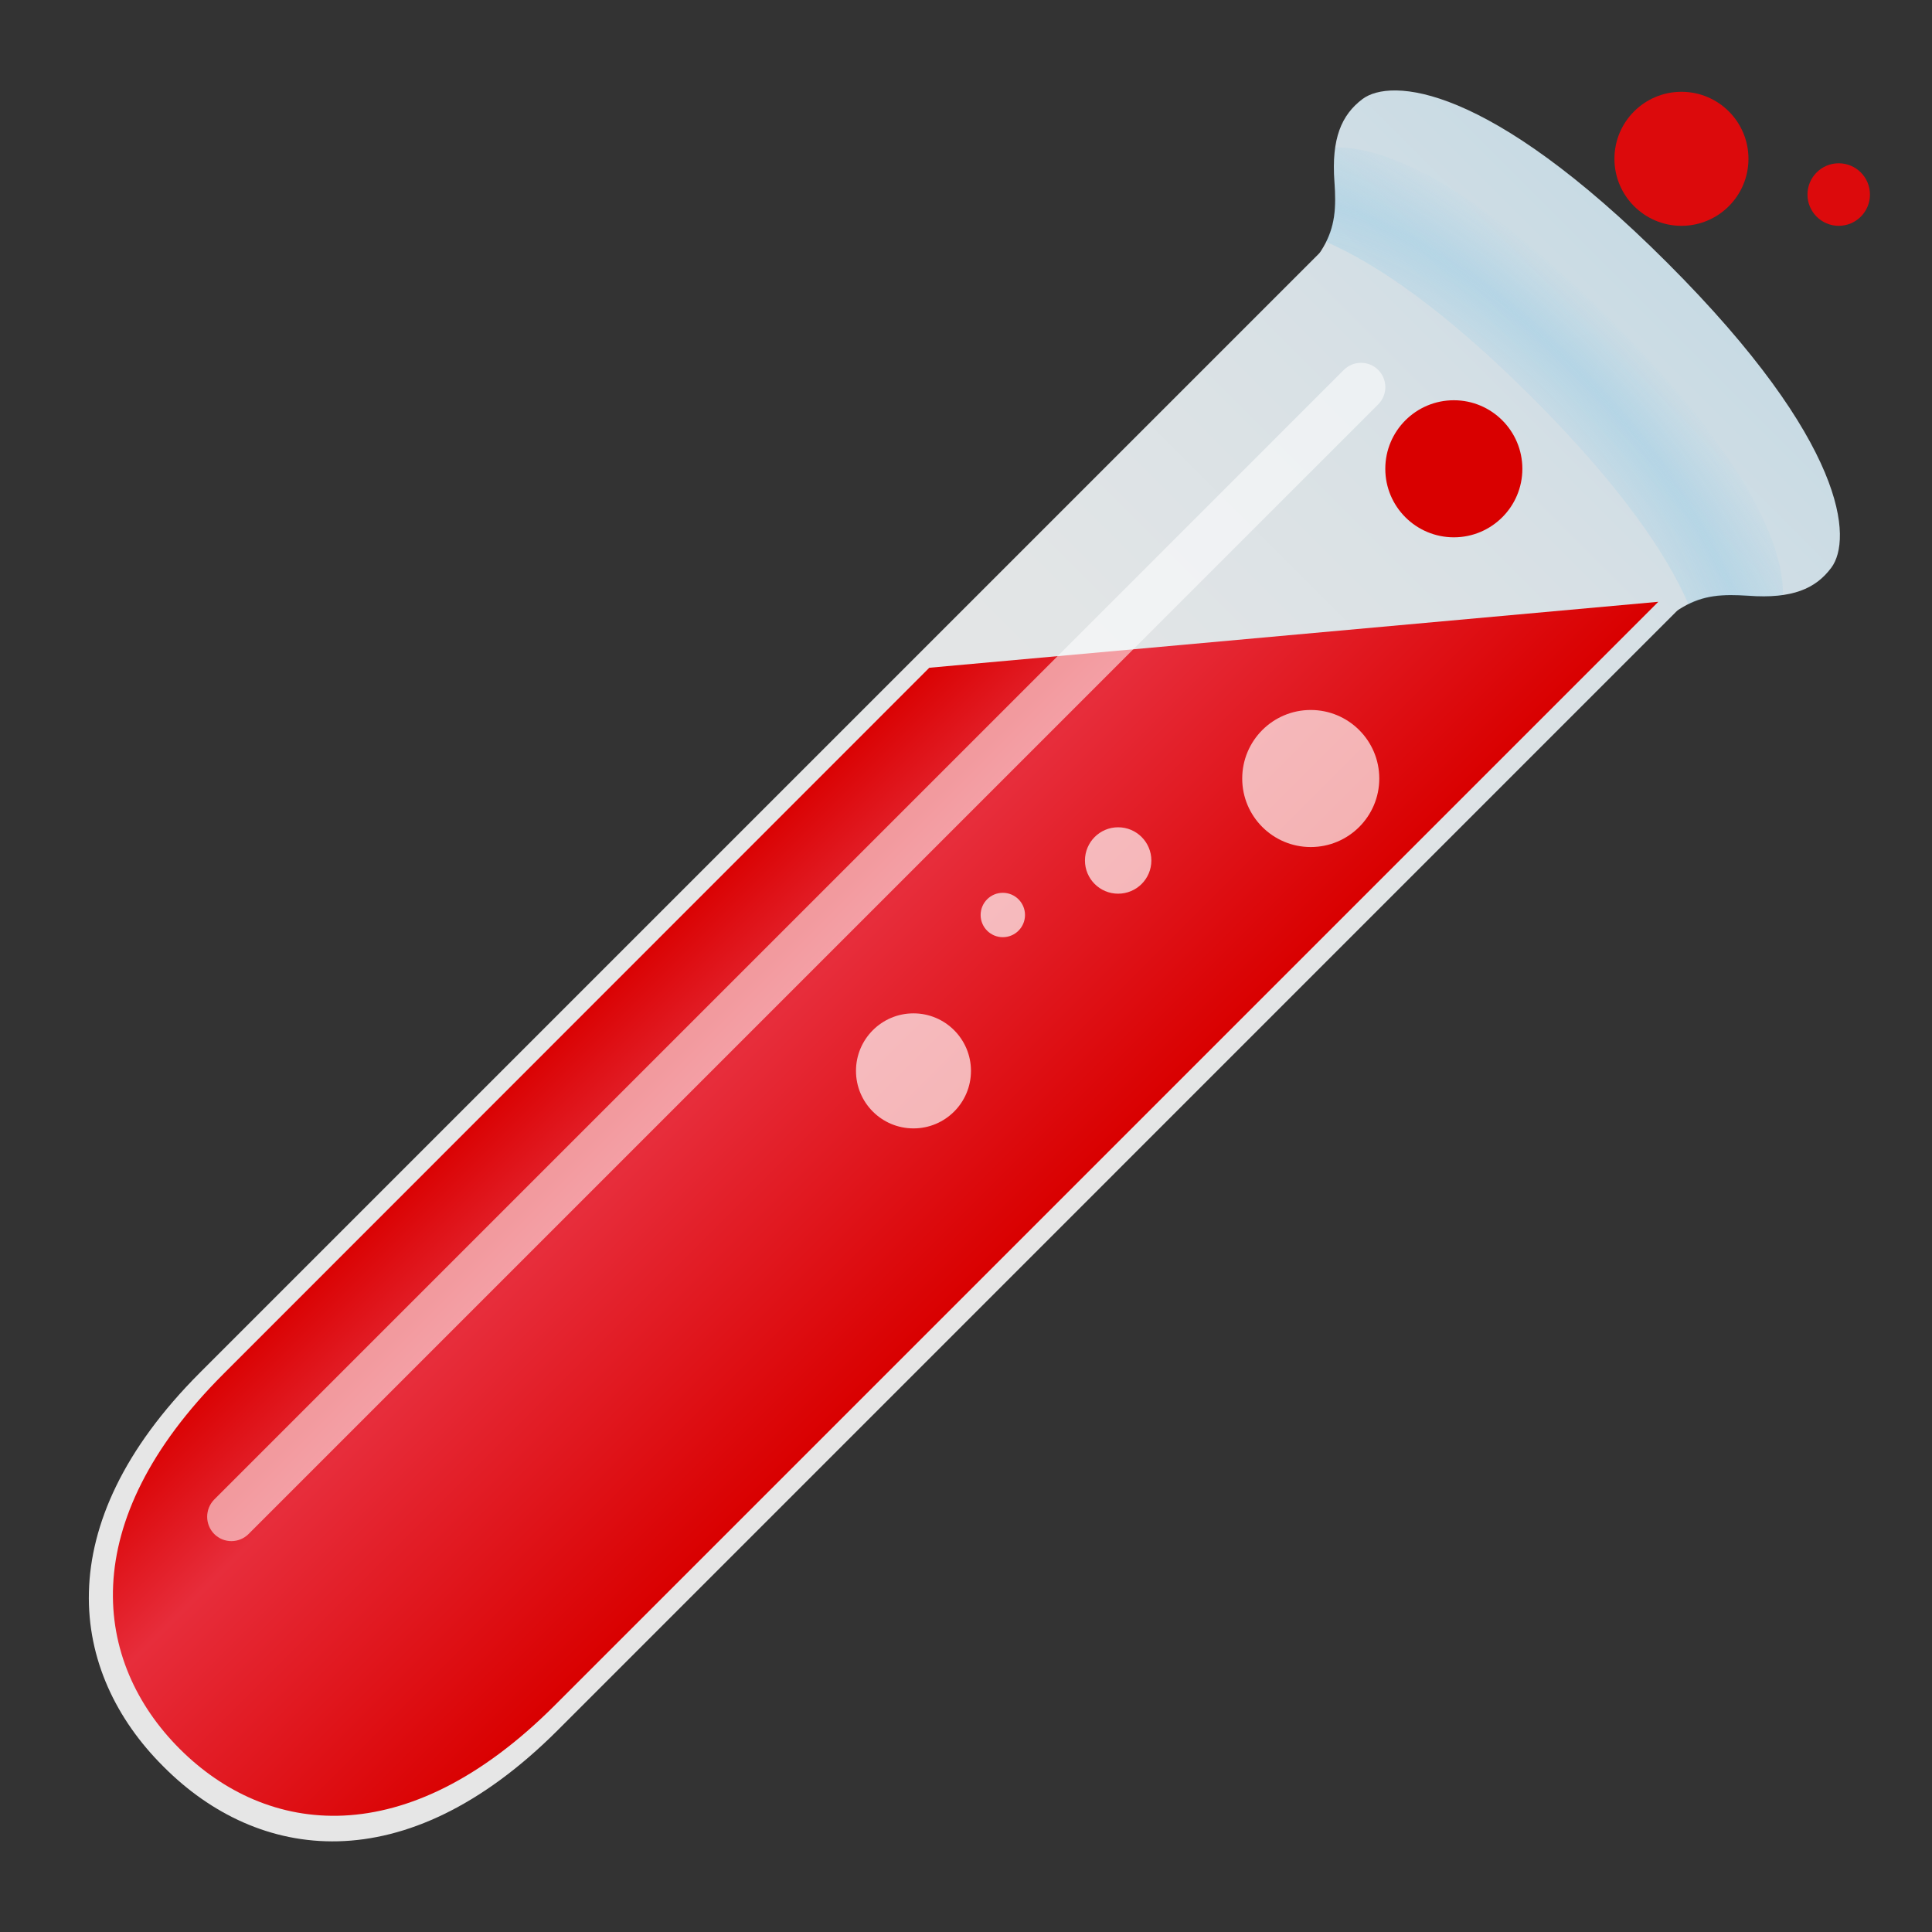 <svg width="35" height="35" viewBox="0 0 35 35" fill="none" xmlns="http://www.w3.org/2000/svg">
<rect x="0" y="0" width="35" height="35" fill="#333333" stroke="none"/>
<path d="M3.623 24.866L23.885 4.604C23.918 4.572 23.942 4.528 23.972 4.479C24.188 4.112 24.21 3.76 24.175 3.295C24.117 2.507 24.303 2.081 24.683 1.794C25.189 1.416 26.936 1.493 30.207 4.763C33.477 8.033 33.554 9.778 33.176 10.284C32.892 10.667 32.465 10.85 31.675 10.792C31.21 10.76 30.858 10.779 30.491 10.995C30.442 11.025 30.395 11.049 30.365 11.082L10.104 31.344C7.32 34.127 4.662 33.704 2.975 32.017L2.964 32.006L2.953 31.995C1.263 30.308 0.84 27.65 3.623 24.866V24.866Z" fill="url(#paint0_linear)"/>
<path opacity="0.23" d="M27.762 7.208C26.16 5.606 24.927 4.772 24.021 4.381C24.188 4.047 24.205 3.716 24.175 3.295C24.158 3.054 24.164 2.849 24.191 2.672C25.028 2.647 26.646 3.265 29.176 5.797C31.705 8.326 32.323 9.945 32.298 10.782C32.118 10.809 31.916 10.815 31.675 10.798C31.251 10.768 30.92 10.784 30.59 10.951C30.198 10.043 29.364 8.81 27.762 7.208V7.208Z" fill="url(#paint1_radial)"/>
<path d="M16.835 12.097L4.047 24.891C1.345 27.59 1.687 30.114 3.256 31.683C4.826 33.25 7.344 33.6 10.051 30.893L30.042 10.902L16.835 12.097Z" fill="url(#paint2_linear)"/>
<path opacity="0.55" d="M3.88 27.166L24.344 6.702C24.385 6.661 24.434 6.628 24.487 6.606C24.541 6.584 24.598 6.573 24.656 6.573C24.714 6.573 24.771 6.584 24.825 6.606C24.878 6.628 24.927 6.661 24.968 6.702C25.009 6.743 25.041 6.791 25.063 6.845C25.085 6.898 25.097 6.956 25.097 7.014C25.097 7.071 25.085 7.129 25.063 7.182C25.041 7.236 25.009 7.284 24.968 7.325L4.504 27.789C4.331 27.962 4.052 27.962 3.88 27.789C3.799 27.706 3.753 27.594 3.753 27.478C3.753 27.361 3.799 27.249 3.88 27.166V27.166Z" fill="white"/>
<path opacity="0.69" d="M23.745 15.345C24.431 15.345 24.987 14.789 24.987 14.104C24.987 13.418 24.431 12.862 23.745 12.862C23.06 12.862 22.504 13.418 22.504 14.104C22.504 14.789 23.06 15.345 23.745 15.345Z" fill="white"/>
<path d="M26.338 9.734C27.023 9.734 27.579 9.178 27.579 8.493C27.579 7.807 27.023 7.251 26.338 7.251C25.652 7.251 25.096 7.807 25.096 8.493C25.096 9.178 25.652 9.734 26.338 9.734Z" fill="#D90000"/>
<path opacity="0.69" d="M20.256 16.19C20.589 16.19 20.858 15.921 20.858 15.589C20.858 15.257 20.589 14.987 20.256 14.987C19.924 14.987 19.655 15.257 19.655 15.589C19.655 15.921 19.924 16.19 20.256 16.19Z" fill="white"/>
<path d="M30.461 4.091C31.132 4.091 31.675 3.547 31.675 2.877C31.675 2.206 31.132 1.663 30.461 1.663C29.791 1.663 29.247 2.206 29.247 2.877C29.247 3.547 29.791 4.091 30.461 4.091Z" fill="#DC0A0C"/>
<path d="M33.31 4.091C33.623 4.091 33.876 3.837 33.876 3.525C33.876 3.212 33.623 2.958 33.31 2.958C32.998 2.958 32.744 3.212 32.744 3.525C32.744 3.837 32.998 4.091 33.31 4.091Z" fill="#DC0A0C"/>
<path opacity="0.69" d="M16.549 20.442C17.124 20.442 17.59 19.976 17.59 19.4C17.59 18.825 17.124 18.358 16.549 18.358C15.973 18.358 15.507 18.825 15.507 19.4C15.507 19.976 15.973 20.442 16.549 20.442Z" fill="white"/>
<path opacity="0.69" d="M18.167 16.978C18.389 16.978 18.569 16.798 18.569 16.576C18.569 16.354 18.389 16.174 18.167 16.174C17.945 16.174 17.765 16.354 17.765 16.576C17.765 16.798 17.945 16.978 18.167 16.978Z" fill="white"/>
<defs>
<linearGradient id="paint0_linear" x1="10.374" y1="24.596" x2="36.213" y2="-1.244" gradientUnits="userSpaceOnUse">
<stop offset="0.234" stop-color="#E6E6E6"/>
<stop offset="0.434" stop-color="#E2E5E6"/>
<stop offset="0.625" stop-color="#D7E0E5"/>
<stop offset="0.812" stop-color="#C3D9E4"/>
<stop offset="0.996" stop-color="#A9CEE3"/>
<stop offset="1" stop-color="#A8CEE3"/>
</linearGradient>
<radialGradient id="paint1_radial" cx="0" cy="0" r="1" gradientUnits="userSpaceOnUse" gradientTransform="translate(26.659 8.776) rotate(-134.092) scale(9.963 4.135)">
<stop offset="0.299" stop-color="#5CBAE6" stop-opacity="0"/>
<stop offset="0.679" stop-color="#5CBAE6"/>
<stop offset="0.957" stop-color="#5CBAE6" stop-opacity="0"/>
</radialGradient>
<linearGradient id="paint2_linear" x1="18.149" y1="22.794" x2="12.037" y2="16.682" gradientUnits="userSpaceOnUse">
<stop stop-color="#D90000"/>
<stop offset="0.693" stop-color="#E72D3B"/>
<stop offset="1" stop-color="#D90000"/>
</linearGradient>
</defs>
</svg>
